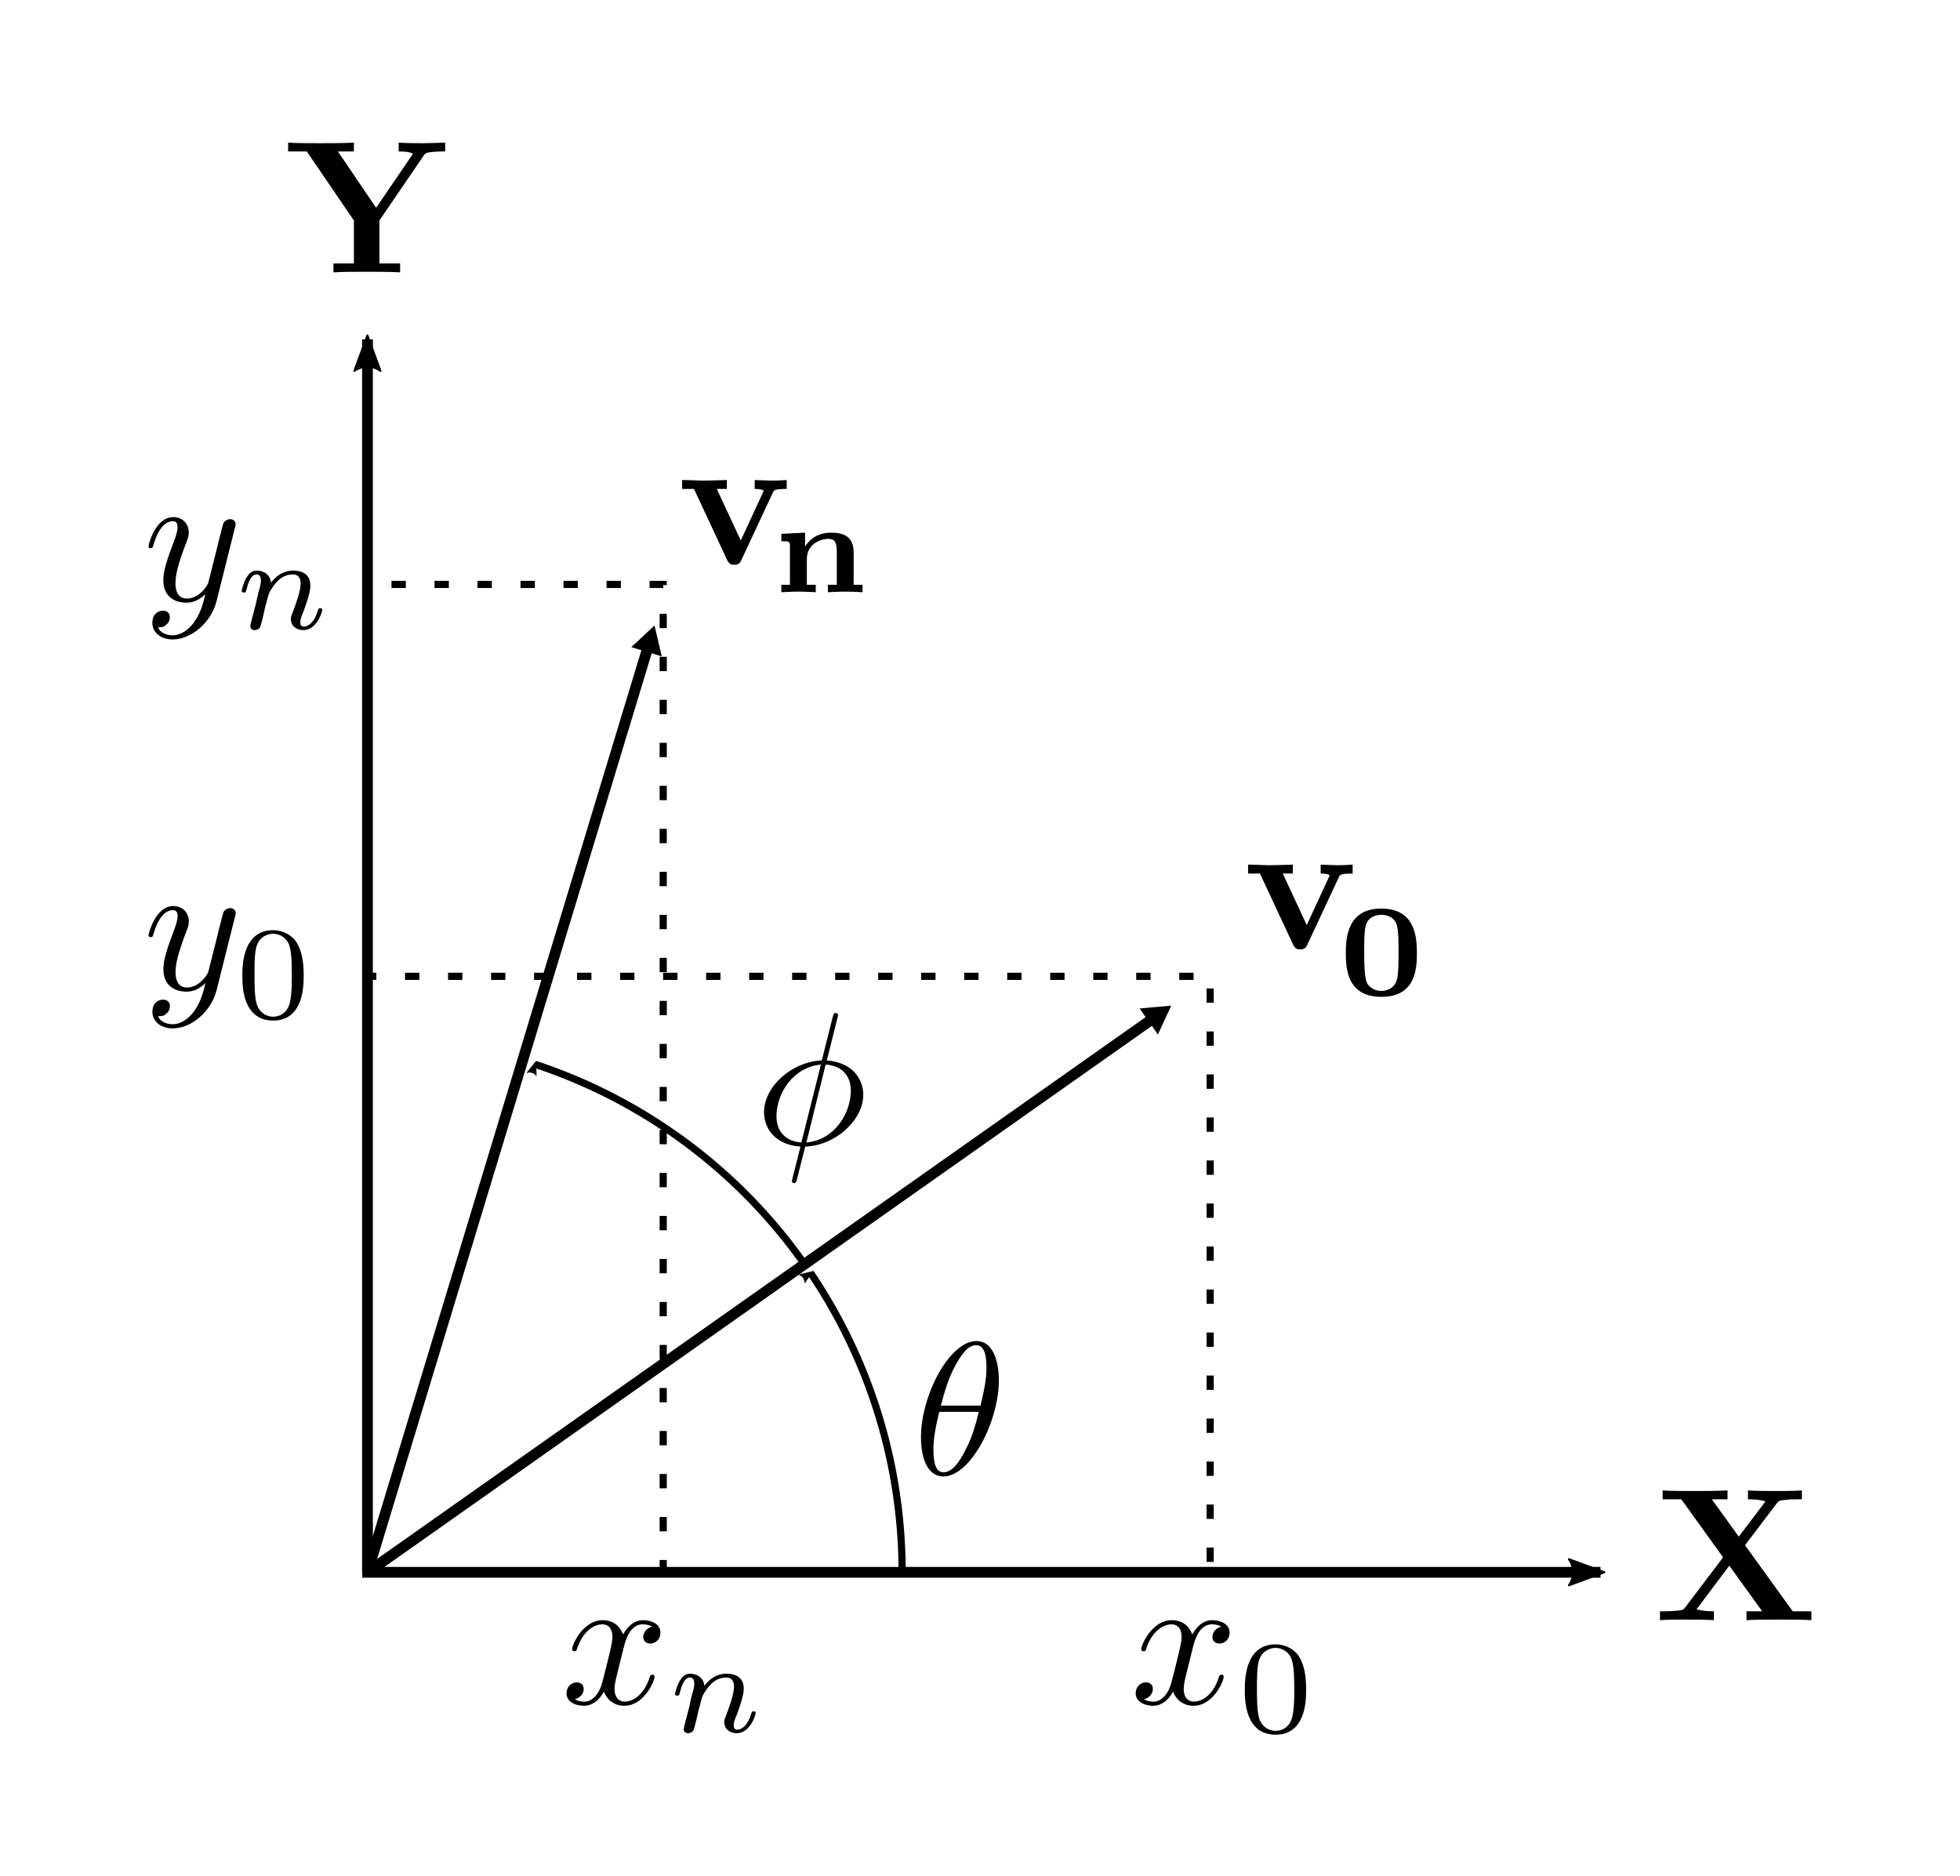 <?xml version="1.0" encoding="UTF-8" standalone="no"?>
<svg
   sodipodi:docname="vector_diagram.svg"
   inkscape:version="1.3.2 (091e20e, 2023-11-25, custom)"
   width="54.682mm"
   height="52.35mm"
   viewBox="0 0 54.682 52.35"
   version="1.1"
   id="svg8"
   xmlns:inkscape="http://www.inkscape.org/namespaces/inkscape"
   xmlns:sodipodi="http://sodipodi.sourceforge.net/DTD/sodipodi-0.dtd"
   xmlns="http://www.w3.org/2000/svg"
   xmlns:svg="http://www.w3.org/2000/svg"
   xmlns:rdf="http://www.w3.org/1999/02/22-rdf-syntax-ns#"
   xmlns:cc="http://creativecommons.org/ns#"
   xmlns:dc="http://purl.org/dc/elements/1.1/">
  <defs
     id="defs2">
    <marker
       inkscape:stockid="Arrow2Mend"
       orient="auto"
       refY="0"
       refX="0"
       id="Arrow2Mend"
       style="overflow:visible"
       inkscape:isstock="true">
      <path
         id="path862"
         style="fill:#000000;fill-opacity:1;fill-rule:evenodd;stroke:#000000;stroke-width:0.625;stroke-linejoin:round;stroke-opacity:1"
         d="M 8.719,4.034 -2.207,0.016 8.719,-4.002 c -1.745,2.372 -1.735,5.617 -6e-7,8.035 z"
         transform="scale(-0.6)" />
    </marker>
    <marker
       inkscape:isstock="true"
       style="overflow:visible"
       id="marker3795"
       refX="0"
       refY="0"
       orient="auto"
       inkscape:stockid="Arrow2Lend">
      <path
         transform="matrix(-1.1,0,0,-1.1,-1.1,0)"
         d="M 8.719,4.034 -2.207,0.016 8.719,-4.002 c -1.745,2.372 -1.735,5.617 -6e-7,8.035 z"
         style="fill:#000000;fill-opacity:1;fill-rule:evenodd;stroke:#000000;stroke-width:0.625;stroke-linejoin:round;stroke-opacity:1"
         id="path3793" />
    </marker>
    <marker
       inkscape:isstock="true"
       style="overflow:visible"
       id="marker3547"
       refX="0"
       refY="0"
       orient="auto"
       inkscape:stockid="Arrow2Mstart">
      <path
         transform="scale(0.6)"
         d="M 8.719,4.034 -2.207,0.016 8.719,-4.002 c -1.745,2.372 -1.735,5.617 -6e-7,8.035 z"
         style="fill:#000000;fill-opacity:1;fill-rule:evenodd;stroke:#000000;stroke-width:0.625;stroke-linejoin:round;stroke-opacity:1"
         id="path3545" />
    </marker>
    <marker
       inkscape:isstock="true"
       style="overflow:visible"
       id="marker3391"
       refX="0"
       refY="0"
       orient="auto"
       inkscape:stockid="Arrow2Lend">
      <path
         transform="matrix(-1.1,0,0,-1.1,-1.1,0)"
         d="M 8.719,4.034 -2.207,0.016 8.719,-4.002 c -1.745,2.372 -1.735,5.617 -6e-7,8.035 z"
         style="fill:#000000;fill-opacity:1;fill-rule:evenodd;stroke:#000000;stroke-width:0.625;stroke-linejoin:round;stroke-opacity:1"
         id="path3389" />
    </marker>
    <marker
       inkscape:isstock="true"
       style="overflow:visible"
       id="marker3275"
       refX="0"
       refY="0"
       orient="auto"
       inkscape:stockid="Arrow2Lend">
      <path
         transform="matrix(-1.1,0,0,-1.1,-1.1,0)"
         d="M 8.719,4.034 -2.207,0.016 8.719,-4.002 c -1.745,2.372 -1.735,5.617 -6e-7,8.035 z"
         style="fill:#000000;fill-opacity:1;fill-rule:evenodd;stroke:#000000;stroke-width:0.625;stroke-linejoin:round;stroke-opacity:1"
         id="path3273" />
    </marker>
    <marker
       inkscape:stockid="Arrow2Lend"
       orient="auto"
       refY="0"
       refX="0"
       id="marker3239"
       style="overflow:visible"
       inkscape:isstock="true">
      <path
         id="path3237"
         style="fill:#000000;fill-opacity:1;fill-rule:evenodd;stroke:#000000;stroke-width:0.625;stroke-linejoin:round;stroke-opacity:1"
         d="M 8.719,4.034 -2.207,0.016 8.719,-4.002 c -1.745,2.372 -1.735,5.617 -6e-7,8.035 z"
         transform="matrix(-1.1,0,0,-1.1,-1.1,0)" />
    </marker>
    <marker
       inkscape:isstock="true"
       style="overflow:visible"
       id="marker1971"
       refX="0"
       refY="0"
       orient="auto"
       inkscape:stockid="Arrow2Mstart">
      <path
         transform="scale(0.6)"
         d="M 8.719,4.034 -2.207,0.016 8.719,-4.002 c -1.745,2.372 -1.735,5.617 -6e-7,8.035 z"
         style="fill:#000000;fill-opacity:1;fill-rule:evenodd;stroke:#000000;stroke-width:0.625;stroke-linejoin:round;stroke-opacity:1"
         id="path1969" />
    </marker>
    <marker
       inkscape:stockid="Arrow2Mstart"
       orient="auto"
       refY="0"
       refX="0"
       id="Arrow2Mstart"
       style="overflow:visible"
       inkscape:isstock="true"
       inkscape:collect="always">
      <path
         id="path859"
         style="fill:#000000;fill-opacity:1;fill-rule:evenodd;stroke:#000000;stroke-width:0.625;stroke-linejoin:round;stroke-opacity:1"
         d="M 8.719,4.034 -2.207,0.016 8.719,-4.002 c -1.745,2.372 -1.735,5.617 -6e-7,8.035 z"
         transform="scale(0.6)" />
    </marker>
    <marker
       inkscape:stockid="SemiCircleOut"
       orient="auto"
       refY="0"
       refX="0"
       id="SemiCircleOut"
       style="overflow:visible"
       inkscape:isstock="true">
      <path
         id="path1016"
         d="m -2.5,-0.809 c 0,2.76 -2.24,5 -5,5 v -10 c 2.76,0 5,2.24 5,5 z"
         style="fill:#000000;fill-opacity:1;fill-rule:evenodd;stroke:#000000;stroke-width:1pt;stroke-opacity:1"
         transform="matrix(0.6,0,0,0.6,4.275,0.458)" />
    </marker>
    <marker
       inkscape:isstock="true"
       style="overflow:visible"
       id="marker1805"
       refX="0"
       refY="0"
       orient="auto"
       inkscape:stockid="TriangleOutL">
      <path
         transform="scale(0.8)"
         style="fill:#000000;fill-opacity:1;fill-rule:evenodd;stroke:#000000;stroke-width:1pt;stroke-opacity:1"
         d="M 5.77,0 -2.88,5 V -5 Z"
         id="path1803" />
    </marker>
    <marker
       inkscape:stockid="TriangleOutL"
       orient="auto"
       refY="0"
       refX="0"
       id="marker1697"
       style="overflow:visible"
       inkscape:isstock="true"
       inkscape:collect="always">
      <path
         id="path1695"
         d="M 5.77,0 -2.88,5 V -5 Z"
         style="fill:#000000;fill-opacity:1;fill-rule:evenodd;stroke:#000000;stroke-width:1pt;stroke-opacity:1"
         transform="scale(0.8)" />
    </marker>
    <marker
       inkscape:isstock="true"
       style="overflow:visible"
       id="marker1563"
       refX="0"
       refY="0"
       orient="auto"
       inkscape:stockid="Arrow2Lend"
       inkscape:collect="always">
      <path
         transform="matrix(-1.1,0,0,-1.1,-1.1,0)"
         d="M 8.719,4.034 -2.207,0.016 8.719,-4.002 c -1.745,2.372 -1.735,5.617 -6e-7,8.035 z"
         style="fill:#000000;fill-opacity:1;fill-rule:evenodd;stroke:#000000;stroke-width:0.625;stroke-linejoin:round;stroke-opacity:1"
         id="path1561" />
    </marker>
    <marker
       inkscape:stockid="Arrow2Lend"
       orient="auto"
       refY="0"
       refX="0"
       id="Arrow2Lend"
       style="overflow:visible"
       inkscape:isstock="true"
       inkscape:collect="always">
      <path
         id="path856"
         style="fill:#000000;fill-opacity:1;fill-rule:evenodd;stroke:#000000;stroke-width:0.625;stroke-linejoin:round;stroke-opacity:1"
         d="M 8.719,4.034 -2.207,0.016 8.719,-4.002 c -1.745,2.372 -1.735,5.617 -6e-7,8.035 z"
         transform="matrix(-1.1,0,0,-1.1,-1.1,0)" />
    </marker>
    <marker
       inkscape:isstock="true"
       style="overflow:visible"
       id="marker1147"
       refX="0"
       refY="0"
       orient="auto"
       inkscape:stockid="TriangleOutL"
       inkscape:collect="always">
      <path
         transform="scale(0.8)"
         style="fill:#000000;fill-opacity:1;fill-rule:evenodd;stroke:#000000;stroke-width:1pt;stroke-opacity:1"
         d="M 5.77,0 -2.88,5 V -5 Z"
         id="path1145" />
    </marker>
    <marker
       inkscape:stockid="Arrow1Lend"
       orient="auto"
       refY="0"
       refX="0"
       id="Arrow1Lend"
       style="overflow:visible"
       inkscape:isstock="true">
      <path
         id="path838"
         d="M 0,0 5,-5 -12.5,0 5,5 Z"
         style="fill:#000000;fill-opacity:1;fill-rule:evenodd;stroke:#000000;stroke-width:1pt;stroke-opacity:1"
         transform="matrix(-0.8,0,0,-0.8,-10,0)" />
    </marker>
    <defs
       id="id-ae44e132-3c35-4aa6-88f9-7040fbe96e86">
      <g
         id="id-724e0308-8a7b-4864-b420-cac82d977c21">
        <symbol
           id="id-10b93f66-c38c-44c0-a5ce-82bca1249c94"
           overflow="visible">
          <path
             id="id-0c2aa417-3398-4276-b5bd-1add475fa1e1"
             d=""
             style="stroke:none" />
        </symbol>
        <symbol
           id="id-2412faef-8046-4cc8-bc02-122262c19c1f"
           overflow="visible">
          <path
             id="id-9a99c885-3804-4626-9b16-534bb93bdcd3"
             d="M 3.328,-3.016 C 3.391,-3.266 3.625,-4.188 4.312,-4.188 c 0.047,0 0.297,0 0.5,0.125 C 4.531,-4 4.344,-3.766 4.344,-3.516 c 0,0.156 0.109,0.344 0.375,0.344 0.219,0 0.531,-0.172 0.531,-0.578 0,-0.516 -0.578,-0.656 -0.922,-0.656 -0.578,0 -0.922,0.531 -1.047,0.75 -0.25,-0.656 -0.781,-0.75 -1.078,-0.75 -1.031,0 -1.609,1.281 -1.609,1.531 0,0.109 0.109,0.109 0.125,0.109 0.078,0 0.109,-0.031 0.125,-0.109 0.344,-1.062 1,-1.312 1.344,-1.312 0.188,0 0.531,0.094 0.531,0.672 0,0.312 -0.172,0.969 -0.531,2.375 -0.156,0.609 -0.516,1.031 -0.953,1.031 -0.062,0 -0.281,0 -0.5,-0.125 0.25,-0.062 0.469,-0.266 0.469,-0.547 0,-0.266 -0.219,-0.344 -0.359,-0.344 -0.312,0 -0.547,0.25 -0.547,0.578 0,0.453 0.484,0.656 0.922,0.656 0.672,0 1.031,-0.703 1.047,-0.75 0.125,0.359 0.484,0.75 1.078,0.75 1.031,0 1.594,-1.281 1.594,-1.531 0,-0.109 -0.078,-0.109 -0.109,-0.109 -0.094,0 -0.109,0.047 -0.141,0.109 -0.328,1.078 -1,1.312 -1.312,1.312 -0.391,0 -0.547,-0.312 -0.547,-0.656 0,-0.219 0.047,-0.438 0.156,-0.875 z m 0,0"
             style="stroke:none" />
        </symbol>
        <symbol
           id="id-bd85e76c-84c6-4f77-9b39-4c88158c0832"
           overflow="visible">
          <path
             id="id-0cd3cf2e-b65b-4167-82e8-470387e5e858"
             d="m 4.844,-3.797 c 0.047,-0.141 0.047,-0.156 0.047,-0.234 0,-0.172 -0.141,-0.266 -0.297,-0.266 -0.094,0 -0.25,0.062 -0.344,0.203 -0.016,0.062 -0.109,0.359 -0.141,0.547 -0.078,0.25 -0.141,0.531 -0.203,0.797 l -0.453,1.797 c -0.031,0.141 -0.469,0.844 -1.125,0.844 -0.5,0 -0.609,-0.438 -0.609,-0.812 C 1.719,-1.375 1.891,-2 2.219,-2.875 2.375,-3.281 2.422,-3.391 2.422,-3.594 c 0,-0.438 -0.312,-0.812 -0.812,-0.812 -0.953,0 -1.312,1.453 -1.312,1.531 0,0.109 0.094,0.109 0.109,0.109 0.109,0 0.109,-0.031 0.156,-0.188 0.281,-0.938 0.672,-1.234 1.016,-1.234 0.078,0 0.25,0 0.25,0.312 0,0.25 -0.109,0.516 -0.172,0.703 -0.406,1.062 -0.578,1.625 -0.578,2.094 0,0.891 0.625,1.188 1.219,1.188 0.391,0 0.719,-0.172 1,-0.453 -0.125,0.516 -0.25,1.016 -0.641,1.547 -0.266,0.328 -0.641,0.625 -1.094,0.625 -0.141,0 -0.594,-0.031 -0.766,-0.422 0.156,0 0.297,0 0.422,-0.125 C 1.328,1.203 1.422,1.062 1.422,0.875 1.422,0.562 1.156,0.531 1.062,0.531 0.828,0.531 0.5,0.688 0.5,1.172 c 0,0.5 0.438,0.875 1.062,0.875 1.016,0 2.047,-0.906 2.328,-2.031 z m 0,0"
             style="stroke:none" />
        </symbol>
        <symbol
           id="id-bee6747d-67e0-41cd-81c5-ee4eb4ce7b9d"
           overflow="visible">
          <path
             id="id-5e465ec4-3ad0-4abc-b05b-27c74bb0ca28"
             d="m 4.359,-6.672 c 0,-0.031 0.031,-0.141 0.031,-0.141 0,-0.016 0,-0.109 -0.125,-0.109 -0.094,0 -0.109,0.031 -0.156,0.203 L 3.531,-4.422 c -1.578,0.062 -3.047,1.375 -3.047,2.734 0,0.953 0.703,1.734 1.922,1.812 C 2.328,0.422 2.25,0.75 2.172,1.062 c -0.125,0.469 -0.219,0.844 -0.219,0.875 0,0.094 0.078,0.109 0.125,0.109 C 2.125,2.047 2.141,2.031 2.172,2 2.188,1.984 2.25,1.75 2.281,1.609 L 2.656,0.125 c 1.609,-0.062 3.062,-1.406 3.062,-2.734 0,-0.797 -0.531,-1.703 -1.922,-1.812 z m -1.906,6.578 c -0.594,-0.031 -1.312,-0.391 -1.312,-1.375 0,-1.203 0.859,-2.594 2.344,-2.734 z m 1.281,-4.109 c 0.766,0.047 1.328,0.5 1.328,1.375 0,1.188 -0.859,2.609 -2.344,2.734 z m 0,0"
             style="stroke:none" />
        </symbol>
        <symbol
           id="id-b46b073a-1802-4b5e-9253-9615e693263e"
           overflow="visible">
          <path
             id="id-bc83e0e9-3d01-4b65-901d-8cbf551ec82e"
             d="m 4.531,-4.984 c 0,-0.656 -0.172,-2.047 -1.188,-2.047 -1.391,0 -2.922,2.812 -2.922,5.094 0,0.938 0.281,2.047 1.188,2.047 1.406,0 2.922,-2.859 2.922,-5.094 z M 1.469,-3.625 C 1.641,-4.25 1.844,-5.047 2.25,-5.766 2.516,-6.25 2.875,-6.812 3.328,-6.812 c 0.484,0 0.547,0.641 0.547,1.203 0,0.5 -0.078,1 -0.312,1.984 z m 2,0.328 C 3.359,-2.844 3.156,-2 2.766,-1.281 c -0.344,0.688 -0.719,1.172 -1.156,1.172 -0.328,0 -0.531,-0.297 -0.531,-1.219 0,-0.422 0.062,-1 0.312,-1.969 z m 0,0"
             style="stroke:none" />
        </symbol>
        <symbol
           id="id-88d633d5-7a57-4bba-bc3c-dc42d569fc3b"
           overflow="visible">
          <path
             id="id-0ce8fa53-257c-4af6-9fe6-24b77d33d4a3"
             d="m 4.672,-3.703 c 0,-0.547 -0.266,-0.703 -0.438,-0.703 -0.25,0 -0.5,0.266 -0.5,0.484 0,0.125 0.047,0.188 0.156,0.297 0.219,0.203 0.344,0.453 0.344,0.812 0,0.422 -0.609,2.703 -1.766,2.703 -0.516,0 -0.75,-0.344 -0.75,-0.875 0,-0.547 0.281,-1.281 0.578,-2.109 0.078,-0.172 0.125,-0.312 0.125,-0.5 0,-0.438 -0.312,-0.812 -0.812,-0.812 -0.938,0 -1.312,1.453 -1.312,1.531 0,0.109 0.094,0.109 0.109,0.109 0.109,0 0.109,-0.031 0.156,-0.188 0.297,-1 0.719,-1.234 1.016,-1.234 0.078,0 0.25,0 0.25,0.312 0,0.25 -0.109,0.531 -0.172,0.703 -0.438,1.156 -0.562,1.609 -0.562,2.047 0,1.078 0.875,1.234 1.328,1.234 1.672,0 2.25,-3.297 2.25,-3.812 z m 0,0"
             style="stroke:none" />
        </symbol>
        <symbol
           id="id-3b91f9e9-e479-4e28-9247-19873896e8f0"
           overflow="visible">
          <path
             id="id-55989ec0-e935-49ad-a7a4-5d3217581ca5"
             d=""
             style="stroke:none" />
        </symbol>
        <symbol
           id="id-cbf13aee-e545-4392-8157-45a3a613b8e5"
           overflow="visible">
          <path
             id="id-9498bd46-742f-4aed-a023-31745d4ef400"
             d="m 2.016,-3.297 c 0.062,-0.109 0.062,-0.172 0.062,-0.219 0,-0.219 -0.188,-0.375 -0.406,-0.375 -0.266,0 -0.344,0.219 -0.375,0.328 L 0.375,-0.547 c -0.016,0.016 -0.047,0.094 -0.047,0.109 0,0.078 0.219,0.156 0.281,0.156 0.047,0 0.047,-0.016 0.094,-0.125 z m 0,0"
             style="stroke:none" />
        </symbol>
        <symbol
           id="id-c46fb28a-73be-4a29-bc4e-04c5eec7c8ff"
           overflow="visible">
          <path
             id="id-df14faed-66ce-432e-82d7-8b4df5ff5247"
             d=""
             style="stroke:none" />
        </symbol>
        <symbol
           id="id-cbf636b7-85e5-4f0e-ace9-af7e6fd87484"
           overflow="visible">
          <path
             id="id-18f7a1aa-f9bc-43a2-aba2-4229aed115a6"
             d="m 5.047,-3.75 c 0.062,-0.141 0.094,-0.203 0.734,-0.203 v -0.469 C 5.531,-4.406 5.25,-4.391 5,-4.391 c -0.25,0 -0.703,-0.031 -0.906,-0.031 v 0.469 c 0.188,0 0.469,0.031 0.469,0.109 0,0 0,0.031 -0.047,0.109 l -1.156,2.5 -1.266,-2.719 H 2.625 v -0.469 c -0.328,0.016 -1.219,0.031 -1.234,0.031 -0.281,0 -0.719,-0.031 -1.125,-0.031 v 0.469 h 0.625 l 1.75,3.75 c 0.125,0.25 0.25,0.25 0.375,0.25 0.172,0 0.281,-0.031 0.375,-0.25 z m 0,0"
             style="stroke:none" />
        </symbol>
        <symbol
           id="id-0d11e564-b29a-4597-873f-083dc1e2d2e6"
           overflow="visible">
          <path
             id="id-ac85cfdf-40d1-4e39-b5f7-6180004d4e15"
             d="M 4.828,-3.953 6.5,-6.156 C 6.609,-6.297 6.625,-6.312 6.969,-6.344 7.203,-6.375 7.266,-6.375 7.547,-6.375 h 0.281 V -6.844 C 7.422,-6.812 6.922,-6.812 6.5,-6.812 c -0.391,0 -1.156,0 -1.516,-0.031 V -6.375 c 0.172,0 0.562,0 0.922,0.109 -0.016,0.031 -0.062,0.078 -0.078,0.109 L 4.5,-4.406 3.078,-6.375 H 3.906 V -6.844 C 3.5,-6.812 2.547,-6.812 2.109,-6.812 c -0.406,0 -1.266,0 -1.625,-0.031 V -6.375 H 1.469 l 2.203,3.062 -2,2.641 C 1.578,-0.547 1.562,-0.531 1.234,-0.5 1.031,-0.484 0.828,-0.469 0.625,-0.469 H 0.344 V 0 C 0.75,-0.031 1.25,-0.031 1.672,-0.031 c 0.391,0 1.156,0 1.516,0.031 v -0.469 c -0.172,0 -0.562,0 -0.922,-0.109 C 2.281,-0.594 2.328,-0.656 2.359,-0.688 L 4,-2.875 5.734,-0.469 H 4.906 V 0 c 0.406,-0.031 1.359,-0.031 1.797,-0.031 0.406,0 1.266,0 1.625,0.031 V -0.469 H 7.344 Z m 0,0"
             style="stroke:none" />
        </symbol>
        <symbol
           id="id-f1d9059f-ca5b-4ea6-9c7e-f00a148c3114"
           overflow="visible">
          <path
             id="id-2e35a309-20ef-44f8-86c6-b5f5213ececc"
             d="M 7.344,-6.172 C 7.438,-6.312 7.516,-6.312 7.734,-6.344 7.906,-6.359 8.078,-6.375 8.25,-6.375 H 8.469 V -6.844 C 8.062,-6.828 7.609,-6.812 7.328,-6.812 c -0.391,0 -0.953,0 -1.312,-0.031 V -6.375 c 0.219,0 0.5,0 0.75,0.109 C 6.75,-6.234 6.75,-6.203 6.703,-6.156 l -1.875,2.75 L 2.812,-6.375 H 3.656 V -6.844 C 3.25,-6.812 2.281,-6.812 1.828,-6.812 c -0.391,0 -1.297,0 -1.641,-0.031 V -6.375 H 1.172 L 3.656,-2.734 V -0.469 H 2.578 V 0 c 0.359,-0.031 1.328,-0.031 1.75,-0.031 0.422,0 1.391,0 1.766,0.031 V -0.469 H 5 v -2.266 z m 0,0"
             style="stroke:none" />
        </symbol>
        <symbol
           id="id-cd235ff5-b2a2-42bf-bc44-df92e78740fe"
           overflow="visible">
          <path
             id="id-8b2847a4-4f44-4209-8c5f-a79f072668a4"
             d=""
             style="stroke:none" />
        </symbol>
        <symbol
           id="id-b239fa6c-49a6-4c4b-b50c-ca7a8b84f8aa"
           overflow="visible">
          <path
             id="id-05f33343-04b5-461c-a1cd-f3f3541dda8c"
             d="M 2.234,-3.516 V -6.094 c 0,-0.234 0,-0.359 0.219,-0.391 C 2.547,-6.5 2.844,-6.5 3.047,-6.5 c 0.891,0 2,0.047 2,1.484 0,0.688 -0.234,1.5 -1.703,1.5 z m 2.109,0.125 C 5.297,-3.625 6.078,-4.234 6.078,-5.016 6.078,-5.969 4.938,-6.812 3.484,-6.812 H 0.344 V -6.5 h 0.25 c 0.766,0 0.781,0.109 0.781,0.469 v 5.25 c 0,0.359 -0.016,0.469 -0.781,0.469 h -0.25 V 0 c 0.359,-0.031 1.078,-0.031 1.453,-0.031 0.391,0 1.109,0 1.469,0.031 v -0.312 h -0.25 c -0.766,0 -0.781,-0.109 -0.781,-0.469 V -3.297 H 3.375 c 0.156,0 0.578,0 0.938,0.344 0.375,0.344 0.375,0.656 0.375,1.328 0,0.641 0,1.047 0.406,1.422 0.406,0.359 0.953,0.422 1.25,0.422 0.781,0 0.953,-0.812 0.953,-1.094 0,-0.062 0,-0.172 -0.125,-0.172 -0.109,0 -0.109,0.094 -0.125,0.156 C 6.984,-0.172 6.641,0 6.391,0 5.906,0 5.828,-0.516 5.688,-1.438 L 5.547,-2.234 C 5.375,-2.875 4.891,-3.203 4.344,-3.391 Z m 0,0"
             style="stroke:none" />
        </symbol>
        <symbol
           id="id-45559678-1016-4bad-9cc9-0a6333bda548"
           overflow="visible">
          <path
             id="id-96e7a85a-cc2e-411a-9712-fe3617bb1451"
             d="M 1.109,-2.516 C 1.172,-4 2.016,-4.25 2.359,-4.25 c 1.016,0 1.125,1.344 1.125,1.734 z m 0,0.219 h 2.781 c 0.219,0 0.25,0 0.25,-0.219 0,-0.984 -0.547,-1.953 -1.781,-1.953 -1.156,0 -2.078,1.031 -2.078,2.281 0,1.328 1.047,2.297 2.188,2.297 C 3.688,0.109 4.141,-1 4.141,-1.188 4.141,-1.281 4.062,-1.312 4,-1.312 c -0.078,0 -0.109,0.062 -0.125,0.141 -0.344,1.031 -1.25,1.031 -1.344,1.031 -0.5,0 -0.891,-0.297 -1.125,-0.672 -0.297,-0.469 -0.297,-1.125 -0.297,-1.484 z m 0,0"
             style="stroke:none" />
        </symbol>
        <symbol
           id="id-e1135620-5374-4a58-9ae1-130f4919cabc"
           overflow="visible">
          <path
             id="id-ef92357e-c2c4-4079-ad8d-8c0e20ba0e74"
             d="M 2.25,-6.031 C 2.25,-6.391 2.266,-6.5 3.062,-6.5 h 0.25 v -0.312 c -0.344,0.031 -1.125,0.031 -1.516,0.031 -0.375,0 -1.172,0 -1.516,-0.031 V -6.5 h 0.25 c 0.797,0 0.828,0.109 0.828,0.469 v 5.25 c 0,0.359 -0.031,0.469 -0.828,0.469 h -0.25 V 0 c 0.344,-0.031 1.141,-0.031 1.516,-0.031 0.391,0 1.172,0 1.516,0.031 v -0.312 h -0.25 C 2.266,-0.312 2.25,-0.422 2.25,-0.781 Z m 0,0"
             style="stroke:none" />
        </symbol>
        <symbol
           id="id-1c495550-2bd0-4444-8476-cccfdf9d97c7"
           overflow="visible">
          <path
             id="id-b832e705-1d4e-4c0f-a83d-5167f722e6a8"
             d="M 1.094,-3.422 V -0.75 c 0,0.438 -0.109,0.438 -0.781,0.438 V 0 c 0.359,-0.016 0.859,-0.031 1.141,-0.031 0.25,0 0.766,0.016 1.109,0.031 v -0.312 c -0.672,0 -0.781,0 -0.781,-0.438 V -2.594 C 1.781,-3.625 2.5,-4.188 3.125,-4.188 c 0.641,0 0.75,0.531 0.75,1.109 V -0.75 c 0,0.438 -0.109,0.438 -0.781,0.438 V 0 c 0.344,-0.016 0.859,-0.031 1.125,-0.031 0.25,0 0.781,0.016 1.109,0.031 v -0.312 c -0.656,0 -0.766,0 -0.766,-0.438 v -1.844 c 0,-1.031 0.703,-1.594 1.344,-1.594 0.625,0 0.734,0.531 0.734,1.109 V -0.75 c 0,0.438 -0.109,0.438 -0.781,0.438 V 0 c 0.344,-0.016 0.859,-0.031 1.125,-0.031 0.266,0 0.781,0.016 1.125,0.031 v -0.312 c -0.516,0 -0.766,0 -0.781,-0.297 v -1.906 c 0,-0.859 0,-1.156 -0.312,-1.516 -0.141,-0.172 -0.469,-0.375 -1.047,-0.375 -0.828,0 -1.281,0.594 -1.438,0.984 C 4.391,-4.297 3.656,-4.406 3.203,-4.406 2.469,-4.406 2,-3.984 1.719,-3.359 V -4.406 L 0.312,-4.297 v 0.312 c 0.703,0 0.781,0.062 0.781,0.562 z m 0,0"
             style="stroke:none" />
        </symbol>
      </g>
    </defs>
    <defs
       id="id-a4694b3d-b9cb-40b8-9fda-57a29527db27">
      <g
         id="id-4606f9ba-d6d5-483b-95dd-27fe58ff0e37">
        <symbol
           id="id-e01456a5-c171-4c52-a6cf-7634d6d2077c"
           overflow="visible">
          <path
             id="id-c582c994-ee36-4b8a-ad77-64372da9f05b"
             d=""
             style="stroke:none" />
        </symbol>
        <symbol
           id="id-3226c6ff-154d-4c25-b0a7-605971b3e959"
           overflow="visible">
          <path
             id="id-e59d35e7-25a0-4f7e-810f-4287987186b3"
             d="m 3.656,-3.172 v 0.328 c 0,2.328 -1.031,2.781 -1.609,2.781 -0.172,0 -0.719,-0.016 -0.984,-0.359 0.438,0 0.516,-0.281 0.516,-0.453 0,-0.312 -0.234,-0.453 -0.453,-0.453 -0.156,0 -0.453,0.078 -0.453,0.469 0,0.672 0.531,1.078 1.375,1.078 1.297,0 2.516,-1.359 2.516,-3.5 0,-2.688 -1.156,-3.359 -2.047,-3.359 -0.547,0 -1.031,0.188 -1.453,0.625 -0.422,0.453 -0.641,0.875 -0.641,1.625 0,1.234 0.875,2.219 1.984,2.219 0.609,0 1.016,-0.422 1.25,-1 z M 2.422,-2.406 c -0.156,0 -0.625,0 -0.922,-0.625 -0.188,-0.375 -0.188,-0.859 -0.188,-1.359 0,-0.531 0,-1 0.219,-1.375 0.266,-0.5 0.641,-0.625 0.984,-0.625 0.469,0 0.797,0.344 0.969,0.781 0.109,0.328 0.156,0.953 0.156,1.406 0,0.828 -0.344,1.797 -1.219,1.797 z m 0,0"
             style="stroke:none" />
        </symbol>
        <symbol
           id="id-8c924cfb-96d6-4dc0-865e-02f3a4306de1"
           overflow="visible">
          <path
             id="id-30811e8b-bd07-4d4c-a977-4ff059933d08"
             d="m 4.578,-3.188 c 0,-0.797 -0.047,-1.594 -0.391,-2.328 -0.453,-0.969 -1.281,-1.125 -1.688,-1.125 -0.609,0 -1.328,0.266 -1.75,1.188 -0.312,0.688 -0.359,1.469 -0.359,2.266 0,0.75 0.031,1.641 0.453,2.406 0.422,0.797 1.156,1 1.641,1 0.531,0 1.297,-0.203 1.734,-1.156 0.312,-0.688 0.359,-1.469 0.359,-2.25 z M 2.484,0 C 2.094,0 1.5,-0.25 1.328,-1.203 1.219,-1.797 1.219,-2.719 1.219,-3.312 c 0,-0.641 0,-1.297 0.078,-1.828 0.188,-1.188 0.938,-1.281 1.188,-1.281 0.328,0 0.984,0.188 1.172,1.172 0.109,0.562 0.109,1.312 0.109,1.938 0,0.75 0,1.422 -0.109,2.062 C 3.5,-0.297 2.938,0 2.484,0 Z m 0,0"
             style="stroke:none" />
        </symbol>
        <symbol
           id="id-5d0ddf4e-9906-4095-88ee-f20dee2dddc4"
           overflow="visible">
          <path
             id="id-ec9e32e5-81ef-4ada-ad8a-4ae8d4e258c7"
             d="m 4.078,-2.297 h 2.781 C 7,-2.297 7.188,-2.297 7.188,-2.5 7.188,-2.688 7,-2.688 6.859,-2.688 h -2.781 v -2.797 c 0,-0.141 0,-0.328 -0.203,-0.328 -0.203,0 -0.203,0.188 -0.203,0.328 V -2.688 h -2.781 c -0.141,0 -0.328,0 -0.328,0.188 0,0.203 0.188,0.203 0.328,0.203 h 2.781 V 0.5 c 0,0.141 0,0.328 0.203,0.328 0.203,0 0.203,-0.188 0.203,-0.328 z m 0,0"
             style="stroke:none" />
        </symbol>
        <symbol
           id="id-f4b5c743-a652-49ee-b315-bfbbd907625a"
           overflow="visible">
          <path
             id="id-d95fa11d-ffcd-4737-870e-7720db018465"
             d="m 1.172,-2.172 c 0,-1.625 0.812,-2.047 1.344,-2.047 0.094,0 0.719,0.016 1.062,0.375 -0.406,0.031 -0.469,0.328 -0.469,0.453 0,0.266 0.188,0.453 0.453,0.453 0.266,0 0.469,-0.156 0.469,-0.469 0,-0.672 -0.766,-1.062 -1.531,-1.062 -1.25,0 -2.156,1.078 -2.156,2.312 0,1.281 0.984,2.266 2.141,2.266 1.328,0 1.656,-1.203 1.656,-1.297 0,-0.094 -0.109,-0.094 -0.141,-0.094 -0.078,0 -0.109,0.031 -0.125,0.094 -0.281,0.922 -0.938,1.047 -1.297,1.047 -0.531,0 -1.406,-0.422 -1.406,-2.031 z m 0,0"
             style="stroke:none" />
        </symbol>
        <symbol
           id="id-4de831f8-7cd3-40b1-b3b9-081b13760f9f"
           overflow="visible">
          <path
             id="id-bbdbef07-7a33-45e6-9ec7-9fa5598b9827"
             d="M 4.688,-2.141 C 4.688,-3.406 3.703,-4.469 2.5,-4.469 c -1.25,0 -2.219,1.094 -2.219,2.328 0,1.297 1.031,2.25 2.203,2.25 1.203,0 2.203,-0.984 2.203,-2.25 z m -2.188,2 c -0.438,0 -0.875,-0.203 -1.141,-0.672 -0.25,-0.438 -0.25,-1.047 -0.25,-1.406 0,-0.391 0,-0.922 0.234,-1.359 C 1.609,-4.031 2.078,-4.25 2.484,-4.25 c 0.438,0 0.859,0.219 1.125,0.656 0.266,0.422 0.266,1 0.266,1.375 0,0.359 0,0.906 -0.219,1.344 C 3.422,-0.422 2.984,-0.141 2.5,-0.141 Z m 0,0"
             style="stroke:none" />
        </symbol>
        <symbol
           id="id-c30380ce-6859-4df2-925e-4d035cd86ff1"
           overflow="visible">
          <path
             id="id-c8937ba4-067f-4ce6-9724-55d51bb74936"
             d="m 2.078,-1.938 c 0.219,0.047 1.031,0.203 1.031,0.922 0,0.5 -0.344,0.906 -1.125,0.906 -0.844,0 -1.203,-0.562 -1.391,-1.422 C 0.562,-1.656 0.562,-1.688 0.453,-1.688 c -0.125,0 -0.125,0.062 -0.125,0.234 V -0.125 c 0,0.172 0,0.234 0.109,0.234 0.047,0 0.062,-0.016 0.25,-0.203 0.016,-0.016 0.016,-0.031 0.203,-0.219 0.438,0.406 0.891,0.422 1.094,0.422 1.141,0 1.609,-0.672 1.609,-1.391 0,-0.516 -0.297,-0.828 -0.422,-0.938 C 2.844,-2.547 2.453,-2.625 2.031,-2.703 1.469,-2.812 0.812,-2.938 0.812,-3.516 c 0,-0.359 0.25,-0.766 1.109,-0.766 1.094,0 1.156,0.906 1.172,1.203 0,0.094 0.094,0.094 0.109,0.094 0.141,0 0.141,-0.047 0.141,-0.234 v -1.016 c 0,-0.156 0,-0.234 -0.109,-0.234 -0.047,0 -0.078,0 -0.203,0.125 -0.031,0.031 -0.125,0.125 -0.172,0.156 -0.375,-0.281 -0.781,-0.281 -0.938,-0.281 -1.219,0 -1.594,0.672 -1.594,1.234 0,0.344 0.156,0.625 0.422,0.844 0.328,0.25 0.609,0.312 1.328,0.453 z m 0,0"
             style="stroke:none" />
        </symbol>
        <symbol
           id="id-21b3c986-e1ae-42b7-9add-35b197fc83e1"
           overflow="visible">
          <path
             id="id-aa006eea-64cc-4566-929c-0c7274912962"
             d="M 1.766,-4.406 0.375,-4.297 v 0.312 c 0.641,0 0.734,0.062 0.734,0.547 V -0.75 c 0,0.438 -0.109,0.438 -0.781,0.438 V 0 C 0.641,-0.016 1.188,-0.031 1.422,-0.031 1.781,-0.031 2.125,-0.016 2.469,0 v -0.312 c -0.672,0 -0.703,-0.047 -0.703,-0.438 z m 0.031,-1.734 c 0,-0.312 -0.234,-0.531 -0.516,-0.531 -0.312,0 -0.531,0.266 -0.531,0.531 0,0.266 0.219,0.531 0.531,0.531 0.281,0 0.516,-0.219 0.516,-0.531 z m 0,0"
             style="stroke:none" />
        </symbol>
        <symbol
           id="id-ec2d70a4-2cad-4b7b-b9ab-d562eb0e14f4"
           overflow="visible">
          <path
             id="id-16d6ed69-b6b4-4d02-993d-8ab918cac430"
             d="M 1.094,-3.422 V -0.75 c 0,0.438 -0.109,0.438 -0.781,0.438 V 0 c 0.359,-0.016 0.859,-0.031 1.141,-0.031 0.25,0 0.766,0.016 1.109,0.031 v -0.312 c -0.672,0 -0.781,0 -0.781,-0.438 V -2.594 C 1.781,-3.625 2.5,-4.188 3.125,-4.188 c 0.641,0 0.75,0.531 0.75,1.109 V -0.75 c 0,0.438 -0.109,0.438 -0.781,0.438 V 0 c 0.344,-0.016 0.859,-0.031 1.125,-0.031 0.25,0 0.781,0.016 1.109,0.031 v -0.312 c -0.516,0 -0.766,0 -0.766,-0.297 v -1.906 c 0,-0.859 0,-1.156 -0.312,-1.516 -0.141,-0.172 -0.469,-0.375 -1.047,-0.375 C 2.469,-4.406 2,-3.984 1.719,-3.359 V -4.406 L 0.312,-4.297 v 0.312 c 0.703,0 0.781,0.062 0.781,0.562 z m 0,0"
             style="stroke:none" />
        </symbol>
        <symbol
           id="id-5f01183e-29e1-4a88-84be-ef7acab19882"
           overflow="visible">
          <path
             id="id-0aa0bdd9-9c71-4bd5-90d5-50d90b73bf37"
             d=""
             style="stroke:none" />
        </symbol>
        <symbol
           id="id-b0829db8-9c71-46c7-92b5-89de259a6d3a"
           overflow="visible">
          <path
             id="id-8cc1a3b5-09d8-4763-9d03-80c91101a57a"
             d="m 3.703,-1.859 c 0,-0.766 -0.578,-1.219 -1.266,-1.219 -1.031,0 -2,0.969 -2,1.922 0,0.703 0.5,1.219 1.266,1.219 1,0 2,-0.906 2,-1.922 z m -2,1.734 c -0.344,0 -0.688,-0.219 -0.688,-0.781 0,-0.281 0.125,-0.969 0.406,-1.359 C 1.719,-2.703 2.125,-2.875 2.438,-2.875 c 0.375,0 0.688,0.25 0.688,0.766 C 3.125,-1.938 3.047,-1.25 2.734,-0.766 2.469,-0.344 2.062,-0.125 1.703,-0.125 Z m 0,0"
             style="stroke:none" />
        </symbol>
        <symbol
           id="id-28445136-5a7b-4e8d-9a19-83c0546036a7"
           overflow="visible">
          <path
             id="id-b1e9a016-57e0-4a99-abbf-3d3aefefe5db"
             d=""
             style="stroke:none" />
        </symbol>
        <symbol
           id="id-5126fd98-7d97-43dc-9971-c38b46df3b0d"
           overflow="visible">
          <path
             id="id-e93853dc-4a27-4cfa-a3f7-fe0da33eb59c"
             d="m 4.359,-6.672 c 0,-0.031 0.031,-0.141 0.031,-0.141 0,-0.016 0,-0.109 -0.125,-0.109 -0.094,0 -0.109,0.031 -0.156,0.203 L 3.531,-4.422 c -1.578,0.062 -3.047,1.375 -3.047,2.734 0,0.953 0.703,1.734 1.922,1.812 C 2.328,0.422 2.25,0.75 2.172,1.062 c -0.125,0.469 -0.219,0.844 -0.219,0.875 0,0.094 0.078,0.109 0.125,0.109 C 2.125,2.047 2.141,2.031 2.172,2 2.188,1.984 2.25,1.75 2.281,1.609 L 2.656,0.125 c 1.609,-0.062 3.062,-1.406 3.062,-2.734 0,-0.797 -0.531,-1.703 -1.922,-1.812 z m -1.906,6.578 c -0.594,-0.031 -1.312,-0.391 -1.312,-1.375 0,-1.203 0.859,-2.594 2.344,-2.734 z m 1.281,-4.109 c 0.766,0.047 1.328,0.5 1.328,1.375 0,1.188 -0.859,2.609 -2.344,2.734 z m 0,0"
             style="stroke:none" />
        </symbol>
      </g>
    </defs>
    <defs
       id="id-addd2379-1383-4884-9b9d-e75c037badbe">
      <g
         id="id-df90bf7b-925c-40e4-978c-63441801dce6">
        <symbol
           overflow="visible"
           id="id-55fbdd72-6da6-4fa9-9f7d-3336cd7c51ce">
          <path
             style="stroke:none"
             d=""
             id="id-dd67b3e0-f10a-49ad-bf33-cd01be9d41b2" />
        </symbol>
        <symbol
           overflow="visible"
           id="id-6abdbfeb-969a-402c-a8f1-61efc84a11d9">
          <path
             style="stroke:none"
             d="m 5.047,-3.75 c 0.062,-0.141 0.094,-0.203 0.734,-0.203 v -0.469 C 5.531,-4.406 5.25,-4.391 5,-4.391 c -0.25,0 -0.703,-0.031 -0.906,-0.031 v 0.469 c 0.188,0 0.469,0.031 0.469,0.109 0,0 0,0.031 -0.047,0.109 l -1.156,2.5 -1.266,-2.719 H 2.625 v -0.469 c -0.328,0.016 -1.219,0.031 -1.234,0.031 -0.281,0 -0.719,-0.031 -1.125,-0.031 v 0.469 h 0.625 l 1.75,3.75 c 0.125,0.25 0.25,0.25 0.375,0.25 0.172,0 0.281,-0.031 0.375,-0.25 z m 0,0"
             id="id-d8cb96f6-32cd-4249-bb09-c2522aea0a1c" />
        </symbol>
        <symbol
           overflow="visible"
           id="id-aa644591-4e90-4a98-9835-49b1c9307ee0">
          <path
             style="stroke:none"
             d=""
             id="id-922980ef-90a6-421d-a022-062d4e8bc43b" />
        </symbol>
        <symbol
           overflow="visible"
           id="id-e4444d65-1d95-442f-b7fd-1792b9dbce4a">
          <path
             style="stroke:none"
             d="m 2.016,-3.297 c 0.062,-0.109 0.062,-0.172 0.062,-0.219 0,-0.219 -0.188,-0.375 -0.406,-0.375 -0.266,0 -0.344,0.219 -0.375,0.328 L 0.375,-0.547 c -0.016,0.016 -0.047,0.094 -0.047,0.109 0,0.078 0.219,0.156 0.281,0.156 0.047,0 0.047,-0.016 0.094,-0.125 z m 0,0"
             id="id-487d5057-71f9-49e8-b268-647f11138f91" />
        </symbol>
        <symbol
           overflow="visible"
           id="id-925b3541-0de0-4c84-a0c0-0d2ce8c3be62">
          <path
             style="stroke:none"
             d=""
             id="id-05f8bdef-0837-4088-ab31-600d6b0df7fc" />
        </symbol>
        <symbol
           overflow="visible"
           id="id-09aad86a-5f3e-4bc6-91ab-0c83c171e5b2">
          <path
             style="stroke:none"
             d="m 4.266,-2.094 c 0,-0.859 -0.547,-1.047 -1.188,-1.047 -0.844,0 -1.234,0.5 -1.375,0.734 v -0.734 l -1.25,0.062 V -2.688 c 0.406,0 0.453,0 0.453,0.266 v 2.031 H 0.453 V 0 c 0,0 0.562,-0.031 0.906,-0.031 C 1.688,-0.031 2.266,0 2.266,0 v -0.391 h -0.469 v -1.344 c 0,-0.812 0.719,-1.078 1.141,-1.078 0.312,0 0.438,0.156 0.438,0.656 v 1.766 H 2.906 V 0 C 2.922,0 3.484,-0.031 3.812,-0.031 4.156,-0.031 4.719,0 4.734,0 v -0.391 h -0.469 z m 0,0"
             id="id-41c51099-a542-4597-9941-c12a8ed3f438" />
        </symbol>
        <symbol
           overflow="visible"
           id="id-8955bace-fbef-4d5f-9a55-4316fad8f556">
          <path
             style="stroke:none"
             d="m 4.125,-2.219 c 0,-0.859 -0.094,-2.359 -1.875,-2.359 -1.781,0 -1.875,1.516 -1.875,2.359 0,0.875 0.109,2.297 1.875,2.297 1.766,0 1.875,-1.406 1.875,-2.297 z M 2.25,-0.234 c -0.219,0 -0.438,-0.078 -0.594,-0.219 C 1.469,-0.625 1.344,-0.719 1.344,-2.312 c 0,-0.469 0,-1.031 0.078,-1.359 C 1.531,-4.125 1.969,-4.25 2.25,-4.25 c 0.266,0 0.719,0.109 0.828,0.594 0.078,0.328 0.078,0.906 0.078,1.344 0,0.5 0,1 -0.062,1.391 -0.109,0.562 -0.578,0.688 -0.844,0.688 z m 0,0"
             id="id-1f4abae8-42ac-4102-bd62-e5a9f37c4928" />
        </symbol>
      </g>
    </defs>
    <defs
       id="id-45db5e80-c15f-4d19-8586-9aeb84c0e1db">
      <g
         id="id-39518d57-da26-45c7-95fc-4c4e342a7317">
        <symbol
           overflow="visible"
           id="id-9959e7d7-ccf1-4b46-9240-9e1ef7399619">
          <path
             style="stroke:none"
             d=""
             id="id-b4a1d86c-ea4a-4a04-b254-8806e231bea9" />
        </symbol>
        <symbol
           overflow="visible"
           id="id-f4a9f970-e1c3-4eba-ac5a-a9062afe2905">
          <path
             style="stroke:none"
             d="m 5.047,-3.75 c 0.062,-0.141 0.094,-0.203 0.734,-0.203 v -0.469 C 5.531,-4.406 5.25,-4.391 5,-4.391 c -0.25,0 -0.703,-0.031 -0.906,-0.031 v 0.469 c 0.188,0 0.469,0.031 0.469,0.109 0,0 0,0.031 -0.047,0.109 l -1.156,2.5 -1.266,-2.719 H 2.625 v -0.469 c -0.328,0.016 -1.219,0.031 -1.234,0.031 -0.281,0 -0.719,-0.031 -1.125,-0.031 v 0.469 h 0.625 l 1.75,3.75 c 0.125,0.25 0.25,0.25 0.375,0.25 0.172,0 0.281,-0.031 0.375,-0.25 z m 0,0"
             id="id-089ab69f-ac72-4008-a3b3-bec8bd173fbc" />
        </symbol>
        <symbol
           overflow="visible"
           id="id-a06eba51-69ee-4a9e-b13a-bdcf7fdcc271">
          <path
             style="stroke:none"
             d=""
             id="id-c274aedc-9b0f-4a05-9296-feac7a352f41" />
        </symbol>
        <symbol
           overflow="visible"
           id="id-d00aa116-71dc-44c5-9536-f75b50b80616">
          <path
             style="stroke:none"
             d="m 4.266,-2.094 c 0,-0.859 -0.547,-1.047 -1.188,-1.047 -0.844,0 -1.234,0.5 -1.375,0.734 v -0.734 l -1.25,0.062 V -2.688 c 0.406,0 0.453,0 0.453,0.266 v 2.031 H 0.453 V 0 c 0,0 0.562,-0.031 0.906,-0.031 C 1.688,-0.031 2.266,0 2.266,0 v -0.391 h -0.469 v -1.344 c 0,-0.812 0.719,-1.078 1.141,-1.078 0.312,0 0.438,0.156 0.438,0.656 v 1.766 H 2.906 V 0 C 2.922,0 3.484,-0.031 3.812,-0.031 4.156,-0.031 4.719,0 4.734,0 v -0.391 h -0.469 z m 0,0"
             id="id-d856c20b-8a66-4a32-aee5-fc2c01f64d0b" />
        </symbol>
      </g>
    </defs>
    <defs
       id="id-bfd69981-0249-44eb-ba19-3121a8b140d0">
      <g
         id="id-bf97894f-8aa4-4dc8-8ed2-7d971f8c2862">
        <symbol
           overflow="visible"
           id="id-d05802ec-3f77-4eb0-b650-8fe3c22b81c2">
          <path
             style="stroke:none"
             d=""
             id="id-9fbc2788-ebd5-4fcc-9624-04f797a88c7a" />
        </symbol>
        <symbol
           overflow="visible"
           id="id-85b0dea0-7bd3-477e-b132-02c1cc133620">
          <path
             style="stroke:none"
             d="M 3.328,-3.016 C 3.391,-3.266 3.625,-4.188 4.312,-4.188 c 0.047,0 0.297,0 0.5,0.125 C 4.531,-4 4.344,-3.766 4.344,-3.516 c 0,0.156 0.109,0.344 0.375,0.344 0.219,0 0.531,-0.172 0.531,-0.578 0,-0.516 -0.578,-0.656 -0.922,-0.656 -0.578,0 -0.922,0.531 -1.047,0.75 -0.25,-0.656 -0.781,-0.75 -1.078,-0.75 -1.031,0 -1.609,1.281 -1.609,1.531 0,0.109 0.109,0.109 0.125,0.109 0.078,0 0.109,-0.031 0.125,-0.109 0.344,-1.062 1,-1.312 1.344,-1.312 0.188,0 0.531,0.094 0.531,0.672 0,0.312 -0.172,0.969 -0.531,2.375 -0.156,0.609 -0.516,1.031 -0.953,1.031 -0.062,0 -0.281,0 -0.5,-0.125 0.25,-0.062 0.469,-0.266 0.469,-0.547 0,-0.266 -0.219,-0.344 -0.359,-0.344 -0.312,0 -0.547,0.25 -0.547,0.578 0,0.453 0.484,0.656 0.922,0.656 0.672,0 1.031,-0.703 1.047,-0.75 0.125,0.359 0.484,0.75 1.078,0.75 1.031,0 1.594,-1.281 1.594,-1.531 0,-0.109 -0.078,-0.109 -0.109,-0.109 -0.094,0 -0.109,0.047 -0.141,0.109 -0.328,1.078 -1,1.312 -1.312,1.312 -0.391,0 -0.547,-0.312 -0.547,-0.656 0,-0.219 0.047,-0.438 0.156,-0.875 z m 0,0"
             id="id-f136dbd0-c78c-4dac-b15c-7325f6a94ef6" />
        </symbol>
        <symbol
           overflow="visible"
           id="id-e3648a45-935e-4257-b135-b6802e200de7">
          <path
             style="stroke:none"
             d="m 4.844,-3.797 c 0.047,-0.141 0.047,-0.156 0.047,-0.234 0,-0.172 -0.141,-0.266 -0.297,-0.266 -0.094,0 -0.25,0.062 -0.344,0.203 -0.016,0.062 -0.109,0.359 -0.141,0.547 -0.078,0.25 -0.141,0.531 -0.203,0.797 l -0.453,1.797 c -0.031,0.141 -0.469,0.844 -1.125,0.844 -0.5,0 -0.609,-0.438 -0.609,-0.812 C 1.719,-1.375 1.891,-2 2.219,-2.875 2.375,-3.281 2.422,-3.391 2.422,-3.594 c 0,-0.438 -0.312,-0.812 -0.812,-0.812 -0.953,0 -1.312,1.453 -1.312,1.531 0,0.109 0.094,0.109 0.109,0.109 0.109,0 0.109,-0.031 0.156,-0.188 0.281,-0.938 0.672,-1.234 1.016,-1.234 0.078,0 0.25,0 0.25,0.312 0,0.25 -0.109,0.516 -0.172,0.703 -0.406,1.062 -0.578,1.625 -0.578,2.094 0,0.891 0.625,1.188 1.219,1.188 0.391,0 0.719,-0.172 1,-0.453 -0.125,0.516 -0.25,1.016 -0.641,1.547 -0.266,0.328 -0.641,0.625 -1.094,0.625 -0.141,0 -0.594,-0.031 -0.766,-0.422 0.156,0 0.297,0 0.422,-0.125 C 1.328,1.203 1.422,1.062 1.422,0.875 1.422,0.562 1.156,0.531 1.062,0.531 0.828,0.531 0.5,0.688 0.5,1.172 c 0,0.5 0.438,0.875 1.062,0.875 1.016,0 2.047,-0.906 2.328,-2.031 z m 0,0"
             id="id-393745f2-f186-411d-9630-e3ab6cb7d0a1" />
        </symbol>
        <symbol
           overflow="visible"
           id="id-bab48b20-c325-4809-bf90-7c921d3a3f79">
          <path
             style="stroke:none"
             d=""
             id="id-ce489b1e-bfc3-4e82-8e31-6f08894139f3" />
        </symbol>
        <symbol
           overflow="visible"
           id="id-f5fdea2f-5c42-4915-8cda-702a1cbb9f7d">
          <path
             style="stroke:none"
             d="M 3.594,-2.219 C 3.594,-2.984 3.5,-3.547 3.188,-4.031 2.969,-4.344 2.531,-4.625 1.984,-4.625 c -1.625,0 -1.625,1.906 -1.625,2.406 0,0.5 0,2.359 1.625,2.359 1.609,0 1.609,-1.859 1.609,-2.359 z M 1.984,-0.062 c -0.328,0 -0.75,-0.188 -0.891,-0.75 C 1,-1.219 1,-1.797 1,-2.312 1,-2.828 1,-3.359 1.094,-3.734 1.25,-4.281 1.688,-4.438 1.984,-4.438 c 0.375,0 0.734,0.234 0.859,0.641 0.109,0.375 0.125,0.875 0.125,1.484 0,0.516 0,1.031 -0.094,1.469 -0.141,0.641 -0.609,0.781 -0.891,0.781 z m 0,0"
             id="id-a462d31f-fc4f-4bc4-bad0-fe63912bd4e3" />
        </symbol>
        <symbol
           overflow="visible"
           id="id-123bb190-3f74-40a3-8f18-ec0fcbb7633e">
          <path
             style="stroke:none"
             d=""
             id="id-f267aefb-11b9-4c70-a377-acd2677ee206" />
        </symbol>
        <symbol
           overflow="visible"
           id="id-dac830c1-671a-4522-973a-d6e4cfcd7d56">
          <path
             style="stroke:none"
             d="m 0.844,-0.438 c -0.016,0.094 -0.062,0.266 -0.062,0.281 0,0.156 0.125,0.219 0.234,0.219 0.125,0 0.234,-0.078 0.281,-0.141 0.031,-0.062 0.078,-0.297 0.125,-0.438 0.031,-0.125 0.109,-0.453 0.141,-0.625 0.047,-0.156 0.094,-0.312 0.125,-0.469 0.078,-0.281 0.094,-0.344 0.297,-0.625 C 2.172,-2.516 2.5,-2.875 3.031,-2.875 c 0.391,0 0.406,0.359 0.406,0.484 0,0.422 -0.297,1.188 -0.406,1.484 -0.078,0.203 -0.109,0.266 -0.109,0.375 0,0.375 0.297,0.594 0.656,0.594 0.703,0 1,-0.953 1,-1.062 0,-0.094 -0.078,-0.094 -0.109,-0.094 -0.094,0 -0.094,0.047 -0.125,0.125 C 4.188,-0.406 3.875,-0.125 3.609,-0.125 c -0.156,0 -0.188,-0.094 -0.188,-0.25 0,-0.156 0.047,-0.25 0.172,-0.562 0.078,-0.219 0.359,-0.953 0.359,-1.344 0,-0.672 -0.531,-0.797 -0.906,-0.797 -0.578,0 -0.969,0.359 -1.172,0.641 -0.047,-0.484 -0.453,-0.641 -0.75,-0.641 -0.297,0 -0.453,0.219 -0.547,0.375 -0.156,0.266 -0.25,0.656 -0.25,0.703 0,0.078 0.094,0.078 0.125,0.078 0.094,0 0.094,-0.016 0.141,-0.203 0.109,-0.406 0.25,-0.75 0.516,-0.75 0.188,0 0.234,0.156 0.234,0.344 0,0.125 -0.062,0.391 -0.125,0.578 -0.047,0.188 -0.109,0.469 -0.141,0.625 z m 0,0"
             id="id-6591b4a0-9721-4d79-a2e7-33c44ffb68e1" />
        </symbol>
      </g>
    </defs>
  </defs>
  <sodipodi:namedview
     id="base"
     pagecolor="#ffffff"
     bordercolor="#666666"
     borderopacity="1.0"
     inkscape:pageopacity="0.0"
     inkscape:pageshadow="2"
     inkscape:zoom="2.8284273"
     inkscape:cx="93.33809"
     inkscape:cy="121.79914"
     inkscape:document-units="mm"
     inkscape:current-layer="layer1"
     inkscape:document-rotation="0"
     showgrid="false"
     inkscape:window-width="1902"
     inkscape:window-height="1033"
     inkscape:window-x="32"
     inkscape:window-y="0"
     inkscape:window-maximized="0"
     inkscape:snap-global="false"
     fit-margin-top="0"
     fit-margin-left="0"
     fit-margin-right="0"
     fit-margin-bottom="0"
     inkscape:showpageshadow="2"
     inkscape:pagecheckerboard="0"
     inkscape:deskcolor="#d1d1d1" />
  <g
     inkscape:label="Layer 1"
     inkscape:groupmode="layer"
     id="layer1"
     transform="translate(-62.303,-102.24)">
    <rect
       style="opacity:1;fill:#ffffff;fill-opacity:0.998;stroke:#ffffff;stroke-width:0.141"
       id="rect1"
       width="54.541"
       height="52.209"
       x="62.373"
       y="102.311" />
    <path
       id="path833"
       d="M 72.555,146.108 V 111.708"
       style="fill:none;stroke:#000000;stroke-width:0.3;stroke-miterlimit:10;stroke-dasharray:none;marker-end:url(#marker1563)" />
    <path
       style="fill:none;stroke:#000000;stroke-width:0.3;stroke-miterlimit:10;stroke-dasharray:none;marker-end:url(#Arrow2Lend)"
       d="M 72.408,146.108 H 106.955"
       id="path1143" />
    <path
       id="path1673"
       d="M 72.555,146.108 94.561,130.593"
       style="fill:none;stroke:#000000;stroke-width:0.3;stroke-miterlimit:10;stroke-dasharray:none;marker-end:url(#marker1147)" />
    <path
       sodipodi:nodetypes="cc"
       style="fill:none;stroke:#000000;stroke-width:0.3;stroke-miterlimit:10;stroke-dasharray:none;marker-end:url(#marker1697)"
       d="m 72.555,146.108 7.86,-25.928"
       id="path1693" />
    <path
       d="m 84.918,137.756 a 14.921,14.921 0 0 1 2.553,8.387"
       sodipodi:open="true"
       sodipodi:arc-type="arc"
       sodipodi:end="0.0027443305"
       sodipodi:start="5.6895493"
       sodipodi:ry="14.921028"
       sodipodi:rx="14.921028"
       sodipodi:cy="146.10231"
       sodipodi:cx="72.549957"
       sodipodi:type="arc"
       style="fill:none;stroke:#000000;stroke-width:0.2;stroke-miterlimit:10;stroke-dasharray:none;marker-start:url(#Arrow2Mstart)"
       id="circle1799" />
    <path
       d="m 77.228,131.934 a 14.921,14.921 0 0 1 7.523,5.581"
       id="path1967"
       style="fill:none;stroke:#000000;stroke-width:0.2;stroke-miterlimit:10;stroke-dasharray:none;marker-start:url(#marker1971)"
       sodipodi:type="arc"
       sodipodi:cx="72.549957"
       sodipodi:cy="146.10231"
       sodipodi:rx="14.921028"
       sodipodi:ry="14.921028"
       sodipodi:start="5.0313216"
       sodipodi:end="5.6698893"
       sodipodi:arc-type="arc"
       sodipodi:open="true" />
    <path
       id="path2117"
       d="M 96.065,145.818 V 129.48 H 72.518"
       style="fill:none;stroke:#000000;stroke-width:0.2;stroke-miterlimit:10;stroke-dasharray:0.4, 0.8;stroke-dashoffset:0" />
    <path
       id="path2119"
       d="M 80.806,146.165 V 118.546 H 72.574"
       style="fill:none;stroke:#000000;stroke-width:0.2;stroke-miterlimit:10;stroke-dasharray:0.4, 0.8;stroke-dashoffset:0" />
    <g
       transform="matrix(0.529,0,0,0.529,-16.861,62.875)"
       style="fill:#000000;fill-opacity:1"
       id="id-4dc66a7a-096b-412e-81b7-de20da9e0826-0">
      <g
         id="g2375-1"
         transform="translate(189.458,134.765)">
        <path
           style="stroke:none"
           d="m 4.359,-6.672 c 0,-0.031 0.031,-0.141 0.031,-0.141 0,-0.016 0,-0.109 -0.125,-0.109 -0.094,0 -0.109,0.031 -0.156,0.203 L 3.531,-4.422 c -1.578,0.062 -3.047,1.375 -3.047,2.734 0,0.953 0.703,1.734 1.922,1.812 C 2.328,0.422 2.25,0.75 2.172,1.062 c -0.125,0.469 -0.219,0.844 -0.219,0.875 0,0.094 0.078,0.109 0.125,0.109 C 2.125,2.047 2.141,2.031 2.172,2 2.188,1.984 2.25,1.75 2.281,1.609 L 2.656,0.125 c 1.609,-0.062 3.062,-1.406 3.062,-2.734 0,-0.797 -0.531,-1.703 -1.922,-1.812 z m -1.906,6.578 c -0.594,-0.031 -1.312,-0.391 -1.312,-1.375 0,-1.203 0.859,-2.594 2.344,-2.734 z m 1.281,-4.109 c 0.766,0.047 1.328,0.5 1.328,1.375 0,1.188 -0.859,2.609 -2.344,2.734 z m 0,0"
           id="id-ace07521-1827-4e34-bcc6-18f8dd59bc60-9" />
      </g>
    </g>
    <g
       transform="matrix(0.529,0,0,0.529,-17.344,72.085)"
       style="fill:#000000;fill-opacity:1"
       id="id-f02c0918-686b-4b27-b129-6528dd1384f5-9">
      <g
         id="g2379-9"
         transform="translate(198.711,134.765)">
        <path
           style="stroke:none"
           d="m 4.531,-4.984 c 0,-0.656 -0.172,-2.047 -1.188,-2.047 -1.391,0 -2.922,2.812 -2.922,5.094 0,0.938 0.281,2.047 1.188,2.047 1.406,0 2.922,-2.859 2.922,-5.094 z M 1.469,-3.625 C 1.641,-4.25 1.844,-5.047 2.25,-5.766 2.516,-6.25 2.875,-6.812 3.328,-6.812 c 0.484,0 0.547,0.641 0.547,1.203 0,0.5 -0.078,1 -0.312,1.984 z m 2,0.328 C 3.359,-2.844 3.156,-2 2.766,-1.281 c -0.344,0.688 -0.719,1.172 -1.156,1.172 -0.328,0 -0.531,-0.297 -0.531,-1.219 0,-0.422 0.062,-1 0.312,-1.969 z m 0,0"
           id="id-89604ce6-736a-4ee6-8eb6-5efb32b209cd-6" />
      </g>
    </g>
    <g
       transform="matrix(0.529,0,0,0.529,-23.102,76.153)"
       style="fill:#000000;fill-opacity:1"
       id="id-ef542ff1-6727-4e1d-9322-6236d4b1da01-3">
      <g
         id="g2407-3"
         transform="translate(248.648,134.765)">
        <path
           style="stroke:none"
           d="M 4.828,-3.953 6.5,-6.156 C 6.609,-6.297 6.625,-6.312 6.969,-6.344 7.203,-6.375 7.266,-6.375 7.547,-6.375 h 0.281 V -6.844 C 7.422,-6.812 6.922,-6.812 6.5,-6.812 c -0.391,0 -1.156,0 -1.516,-0.031 V -6.375 c 0.172,0 0.562,0 0.922,0.109 -0.016,0.031 -0.062,0.078 -0.078,0.109 L 4.5,-4.406 3.078,-6.375 H 3.906 V -6.844 C 3.5,-6.812 2.547,-6.812 2.109,-6.812 c -0.406,0 -1.266,0 -1.625,-0.031 V -6.375 H 1.469 l 2.203,3.062 -2,2.641 C 1.578,-0.547 1.562,-0.531 1.234,-0.5 1.031,-0.484 0.828,-0.469 0.625,-0.469 H 0.344 V 0 C 0.75,-0.031 1.25,-0.031 1.672,-0.031 c 0.391,0 1.156,0 1.516,0.031 v -0.469 c -0.172,0 -0.562,0 -0.922,-0.109 C 2.281,-0.594 2.328,-0.656 2.359,-0.688 L 4,-2.875 5.734,-0.469 H 4.906 V 0 c 0.406,-0.031 1.359,-0.031 1.797,-0.031 0.406,0 1.266,0 1.625,0.031 V -0.469 H 7.344 Z m 0,0"
           id="id-81737ce7-9a2d-4d0e-8fa9-343f3dedb7ad-7" />
      </g>
    </g>
    <g
       transform="matrix(0.529,0,0,0.529,-67.629,38.548)"
       style="fill:#000000;fill-opacity:1"
       id="id-0c211935-f1cc-4689-ac1d-326de144eab1-9">
      <g
         id="g2411-5"
         transform="translate(260.627,134.765)">
        <path
           style="stroke:none"
           d="M 7.344,-6.172 C 7.438,-6.312 7.516,-6.312 7.734,-6.344 7.906,-6.359 8.078,-6.375 8.25,-6.375 H 8.469 V -6.844 C 8.062,-6.828 7.609,-6.812 7.328,-6.812 c -0.391,0 -0.953,0 -1.312,-0.031 V -6.375 c 0.219,0 0.5,0 0.75,0.109 C 6.75,-6.234 6.75,-6.203 6.703,-6.156 l -1.875,2.75 L 2.812,-6.375 H 3.656 V -6.844 C 3.25,-6.812 2.281,-6.812 1.828,-6.812 c -0.391,0 -1.297,0 -1.641,-0.031 V -6.375 H 1.172 L 3.656,-2.734 V -0.469 H 2.578 V 0 c 0.359,-0.031 1.328,-0.031 1.75,-0.031 0.422,0 1.391,0 1.766,0.031 V -0.469 H 5 v -2.266 z m 0,0"
           id="id-ddc7d4cf-6c57-4505-8efa-c32a2183fcfc-0" />
      </g>
    </g>
    <g
       id="g2306">
      <g
         transform="matrix(0.529,0,0,0.529,10.445,57.413)"
         id="id-05ffb78f-35c9-40dc-a3f6-dec5b6daaa3b"
         style="fill:#000000;fill-opacity:1">
        <g
           transform="translate(163.587,134.765)"
           id="g1446">
          <path
             id="id-eac6b7ad-44cf-4d4e-b756-8bb3bfeb8966"
             d="m 5.047,-3.75 c 0.062,-0.141 0.094,-0.203 0.734,-0.203 v -0.469 C 5.531,-4.406 5.25,-4.391 5,-4.391 c -0.25,0 -0.703,-0.031 -0.906,-0.031 v 0.469 c 0.188,0 0.469,0.031 0.469,0.109 0,0 0,0.031 -0.047,0.109 l -1.156,2.5 -1.266,-2.719 H 2.625 v -0.469 c -0.328,0.016 -1.219,0.031 -1.234,0.031 -0.281,0 -0.719,-0.031 -1.125,-0.031 v 0.469 h 0.625 l 1.75,3.75 c 0.125,0.25 0.25,0.25 0.375,0.25 0.172,0 0.281,-0.031 0.375,-0.25 z m 0,0"
             style="stroke:none" />
        </g>
      </g>
      <g
         transform="matrix(0.529,0,0,0.529,9.915,57.413)"
         id="id-cdbaa541-0be6-4ea3-9704-52e2383db564"
         style="fill:#000000;fill-opacity:1">
        <g
           transform="translate(169.634,137.237)"
           id="g1454">
          <path
             id="id-fd57b583-640f-468d-aa49-b9574defea60"
             d="m 4.125,-2.219 c 0,-0.859 -0.094,-2.359 -1.875,-2.359 -1.781,0 -1.875,1.516 -1.875,2.359 0,0.875 0.109,2.297 1.875,2.297 1.766,0 1.875,-1.406 1.875,-2.297 z M 2.25,-0.234 c -0.219,0 -0.438,-0.078 -0.594,-0.219 C 1.469,-0.625 1.344,-0.719 1.344,-2.312 c 0,-0.469 0,-1.031 0.078,-1.359 C 1.531,-4.125 1.969,-4.25 2.25,-4.25 c 0.266,0 0.719,0.109 0.828,0.594 0.078,0.328 0.078,0.906 0.078,1.344 0,0.5 0,1 -0.062,1.391 -0.109,0.562 -0.578,0.688 -0.844,0.688 z m 0,0"
             style="stroke:none" />
        </g>
      </g>
    </g>
    <g
       id="g2395"
       transform="translate(49.298,30.683)">
      <g
         transform="matrix(0.529,0,0,0.529,-34.137,47.801)"
         id="id-7a50063c-a69d-40b5-b028-c85abc2482f8"
         style="fill:#000000;fill-opacity:1">
        <g
           transform="translate(148.712,134.765)"
           id="g1921">
          <path
             id="id-5c254e51-062b-4095-88a3-ae71c10904a8"
             d="M 3.328,-3.016 C 3.391,-3.266 3.625,-4.188 4.312,-4.188 c 0.047,0 0.297,0 0.5,0.125 C 4.531,-4 4.344,-3.766 4.344,-3.516 c 0,0.156 0.109,0.344 0.375,0.344 0.219,0 0.531,-0.172 0.531,-0.578 0,-0.516 -0.578,-0.656 -0.922,-0.656 -0.578,0 -0.922,0.531 -1.047,0.75 -0.25,-0.656 -0.781,-0.75 -1.078,-0.75 -1.031,0 -1.609,1.281 -1.609,1.531 0,0.109 0.109,0.109 0.125,0.109 0.078,0 0.109,-0.031 0.125,-0.109 0.344,-1.062 1,-1.312 1.344,-1.312 0.188,0 0.531,0.094 0.531,0.672 0,0.312 -0.172,0.969 -0.531,2.375 -0.156,0.609 -0.516,1.031 -0.953,1.031 -0.062,0 -0.281,0 -0.5,-0.125 0.25,-0.062 0.469,-0.266 0.469,-0.547 0,-0.266 -0.219,-0.344 -0.359,-0.344 -0.312,0 -0.547,0.25 -0.547,0.578 0,0.453 0.484,0.656 0.922,0.656 0.672,0 1.031,-0.703 1.047,-0.75 0.125,0.359 0.484,0.75 1.078,0.75 1.031,0 1.594,-1.281 1.594,-1.531 0,-0.109 -0.078,-0.109 -0.109,-0.109 -0.094,0 -0.109,0.047 -0.141,0.109 -0.328,1.078 -1,1.312 -1.312,1.312 -0.391,0 -0.547,-0.312 -0.547,-0.656 0,-0.219 0.047,-0.438 0.156,-0.875 z m 0,0"
             style="stroke:none" />
        </g>
      </g>
      <g
         transform="matrix(0.529,0,0,0.529,-34.137,47.801)"
         id="id-9944e21a-83b7-4b72-bbc3-3d54c2b4a855"
         style="fill:#000000;fill-opacity:1">
        <g
           transform="translate(154.406,136.259)"
           id="g1925">
          <path
             id="id-45646a92-6c5b-4290-8930-a2cd73b03e34"
             d="M 3.594,-2.219 C 3.594,-2.984 3.5,-3.547 3.188,-4.031 2.969,-4.344 2.531,-4.625 1.984,-4.625 c -1.625,0 -1.625,1.906 -1.625,2.406 0,0.5 0,2.359 1.625,2.359 1.609,0 1.609,-1.859 1.609,-2.359 z M 1.984,-0.062 c -0.328,0 -0.75,-0.188 -0.891,-0.75 C 1,-1.219 1,-1.797 1,-2.312 1,-2.828 1,-3.359 1.094,-3.734 1.25,-4.281 1.688,-4.438 1.984,-4.438 c 0.375,0 0.734,0.234 0.859,0.641 0.109,0.375 0.125,0.875 0.125,1.484 0,0.516 0,1.031 -0.094,1.469 -0.141,0.641 -0.609,0.781 -0.891,0.781 z m 0,0"
             style="stroke:none" />
        </g>
      </g>
    </g>
    <g
       id="g2403"
       transform="translate(26.286,30.683)">
      <g
         transform="matrix(0.529,0,0,0.529,-34.137,47.801)"
         id="id-474a4b0c-ec7c-40ce-a48d-ff94d38d2512"
         style="fill:#000000;fill-opacity:1">
        <g
           transform="translate(162.196,134.765)"
           id="g1929">
          <path
             id="id-b899313b-f58e-4949-ba58-fff4366f6542"
             d="M 3.328,-3.016 C 3.391,-3.266 3.625,-4.188 4.312,-4.188 c 0.047,0 0.297,0 0.5,0.125 C 4.531,-4 4.344,-3.766 4.344,-3.516 c 0,0.156 0.109,0.344 0.375,0.344 0.219,0 0.531,-0.172 0.531,-0.578 0,-0.516 -0.578,-0.656 -0.922,-0.656 -0.578,0 -0.922,0.531 -1.047,0.75 -0.25,-0.656 -0.781,-0.75 -1.078,-0.75 -1.031,0 -1.609,1.281 -1.609,1.531 0,0.109 0.109,0.109 0.125,0.109 0.078,0 0.109,-0.031 0.125,-0.109 0.344,-1.062 1,-1.312 1.344,-1.312 0.188,0 0.531,0.094 0.531,0.672 0,0.312 -0.172,0.969 -0.531,2.375 -0.156,0.609 -0.516,1.031 -0.953,1.031 -0.062,0 -0.281,0 -0.5,-0.125 0.25,-0.062 0.469,-0.266 0.469,-0.547 0,-0.266 -0.219,-0.344 -0.359,-0.344 -0.312,0 -0.547,0.25 -0.547,0.578 0,0.453 0.484,0.656 0.922,0.656 0.672,0 1.031,-0.703 1.047,-0.75 0.125,0.359 0.484,0.75 1.078,0.75 1.031,0 1.594,-1.281 1.594,-1.531 0,-0.109 -0.078,-0.109 -0.109,-0.109 -0.094,0 -0.109,0.047 -0.141,0.109 -0.328,1.078 -1,1.312 -1.312,1.312 -0.391,0 -0.547,-0.312 -0.547,-0.656 0,-0.219 0.047,-0.438 0.156,-0.875 z m 0,0"
             style="stroke:none" />
        </g>
      </g>
      <g
         transform="matrix(0.529,0,0,0.529,-34.137,47.801)"
         id="id-992be54b-c882-4174-9e87-c0280a37305e"
         style="fill:#000000;fill-opacity:1">
        <g
           transform="translate(167.89,136.259)"
           id="g1933">
          <path
             id="id-712ec3ae-7444-4acc-b483-5b778627310e"
             d="m 0.844,-0.438 c -0.016,0.094 -0.062,0.266 -0.062,0.281 0,0.156 0.125,0.219 0.234,0.219 0.125,0 0.234,-0.078 0.281,-0.141 0.031,-0.062 0.078,-0.297 0.125,-0.438 0.031,-0.125 0.109,-0.453 0.141,-0.625 0.047,-0.156 0.094,-0.312 0.125,-0.469 0.078,-0.281 0.094,-0.344 0.297,-0.625 C 2.172,-2.516 2.5,-2.875 3.031,-2.875 c 0.391,0 0.406,0.359 0.406,0.484 0,0.422 -0.297,1.188 -0.406,1.484 -0.078,0.203 -0.109,0.266 -0.109,0.375 0,0.375 0.297,0.594 0.656,0.594 0.703,0 1,-0.953 1,-1.062 0,-0.094 -0.078,-0.094 -0.109,-0.094 -0.094,0 -0.094,0.047 -0.125,0.125 C 4.188,-0.406 3.875,-0.125 3.609,-0.125 c -0.156,0 -0.188,-0.094 -0.188,-0.25 0,-0.156 0.047,-0.25 0.172,-0.562 0.078,-0.219 0.359,-0.953 0.359,-1.344 0,-0.672 -0.531,-0.797 -0.906,-0.797 -0.578,0 -0.969,0.359 -1.172,0.641 -0.047,-0.484 -0.453,-0.641 -0.75,-0.641 -0.297,0 -0.453,0.219 -0.547,0.375 -0.156,0.266 -0.25,0.656 -0.25,0.703 0,0.078 0.094,0.078 0.125,0.078 0.094,0 0.094,-0.016 0.141,-0.203 0.109,-0.406 0.25,-0.75 0.516,-0.75 0.188,0 0.234,0.156 0.234,0.344 0,0.125 -0.062,0.391 -0.125,0.578 -0.047,0.188 -0.109,0.469 -0.141,0.625 z m 0,0"
             style="stroke:none" />
        </g>
      </g>
    </g>
    <g
       id="g2379"
       transform="translate(6.988,10.758)">
      <g
         transform="matrix(0.529,0,0,0.529,-34.137,47.801)"
         id="id-b1ba23da-5980-445a-a4d2-4fbd4f56c09a"
         style="fill:#000000;fill-opacity:1">
        <g
           transform="translate(176.634,134.765)"
           id="g1937">
          <path
             id="id-649221e8-d9b9-44e3-9fb7-0fe7f49811ed"
             d="m 4.844,-3.797 c 0.047,-0.141 0.047,-0.156 0.047,-0.234 0,-0.172 -0.141,-0.266 -0.297,-0.266 -0.094,0 -0.25,0.062 -0.344,0.203 -0.016,0.062 -0.109,0.359 -0.141,0.547 -0.078,0.25 -0.141,0.531 -0.203,0.797 l -0.453,1.797 c -0.031,0.141 -0.469,0.844 -1.125,0.844 -0.5,0 -0.609,-0.438 -0.609,-0.812 C 1.719,-1.375 1.891,-2 2.219,-2.875 2.375,-3.281 2.422,-3.391 2.422,-3.594 c 0,-0.438 -0.312,-0.812 -0.812,-0.812 -0.953,0 -1.312,1.453 -1.312,1.531 0,0.109 0.094,0.109 0.109,0.109 0.109,0 0.109,-0.031 0.156,-0.188 0.281,-0.938 0.672,-1.234 1.016,-1.234 0.078,0 0.25,0 0.25,0.312 0,0.25 -0.109,0.516 -0.172,0.703 -0.406,1.062 -0.578,1.625 -0.578,2.094 0,0.891 0.625,1.188 1.219,1.188 0.391,0 0.719,-0.172 1,-0.453 -0.125,0.516 -0.25,1.016 -0.641,1.547 -0.266,0.328 -0.641,0.625 -1.094,0.625 -0.141,0 -0.594,-0.031 -0.766,-0.422 0.156,0 0.297,0 0.422,-0.125 C 1.328,1.203 1.422,1.062 1.422,0.875 1.422,0.562 1.156,0.531 1.062,0.531 0.828,0.531 0.5,0.688 0.5,1.172 c 0,0.5 0.438,0.875 1.062,0.875 1.016,0 2.047,-0.906 2.328,-2.031 z m 0,0"
             style="stroke:none" />
        </g>
      </g>
      <g
         transform="matrix(0.529,0,0,0.529,-34.137,47.801)"
         id="id-545f40ed-f24d-40f1-b89e-1af7e657062b"
         style="fill:#000000;fill-opacity:1">
        <g
           transform="translate(181.519,136.259)"
           id="g1941">
          <path
             id="id-4e3ca9cc-e919-4e7f-bd55-3fa812e7898e"
             d="M 3.594,-2.219 C 3.594,-2.984 3.5,-3.547 3.188,-4.031 2.969,-4.344 2.531,-4.625 1.984,-4.625 c -1.625,0 -1.625,1.906 -1.625,2.406 0,0.5 0,2.359 1.625,2.359 1.609,0 1.609,-1.859 1.609,-2.359 z M 1.984,-0.062 c -0.328,0 -0.75,-0.188 -0.891,-0.75 C 1,-1.219 1,-1.797 1,-2.312 1,-2.828 1,-3.359 1.094,-3.734 1.25,-4.281 1.688,-4.438 1.984,-4.438 c 0.375,0 0.734,0.234 0.859,0.641 0.109,0.375 0.125,0.875 0.125,1.484 0,0.516 0,1.031 -0.094,1.469 -0.141,0.641 -0.609,0.781 -0.891,0.781 z m 0,0"
             style="stroke:none" />
        </g>
      </g>
    </g>
    <g
       id="g2387"
       transform="translate(0.281,-0.094)">
      <g
         transform="matrix(0.529,0,0,0.529,-34.137,47.801)"
         id="id-a34611a2-5e87-4064-82ed-6ae6d458db0d"
         style="fill:#000000;fill-opacity:1">
        <g
           transform="translate(189.309,134.765)"
           id="g1945">
          <path
             id="id-a43673c2-a7d1-4058-97a1-099089a76fd4"
             d="m 4.844,-3.797 c 0.047,-0.141 0.047,-0.156 0.047,-0.234 0,-0.172 -0.141,-0.266 -0.297,-0.266 -0.094,0 -0.25,0.062 -0.344,0.203 -0.016,0.062 -0.109,0.359 -0.141,0.547 -0.078,0.25 -0.141,0.531 -0.203,0.797 l -0.453,1.797 c -0.031,0.141 -0.469,0.844 -1.125,0.844 -0.5,0 -0.609,-0.438 -0.609,-0.812 C 1.719,-1.375 1.891,-2 2.219,-2.875 2.375,-3.281 2.422,-3.391 2.422,-3.594 c 0,-0.438 -0.312,-0.812 -0.812,-0.812 -0.953,0 -1.312,1.453 -1.312,1.531 0,0.109 0.094,0.109 0.109,0.109 0.109,0 0.109,-0.031 0.156,-0.188 0.281,-0.938 0.672,-1.234 1.016,-1.234 0.078,0 0.25,0 0.25,0.312 0,0.25 -0.109,0.516 -0.172,0.703 -0.406,1.062 -0.578,1.625 -0.578,2.094 0,0.891 0.625,1.188 1.219,1.188 0.391,0 0.719,-0.172 1,-0.453 -0.125,0.516 -0.25,1.016 -0.641,1.547 -0.266,0.328 -0.641,0.625 -1.094,0.625 -0.141,0 -0.594,-0.031 -0.766,-0.422 0.156,0 0.297,0 0.422,-0.125 C 1.328,1.203 1.422,1.062 1.422,0.875 1.422,0.562 1.156,0.531 1.062,0.531 0.828,0.531 0.5,0.688 0.5,1.172 c 0,0.5 0.438,0.875 1.062,0.875 1.016,0 2.047,-0.906 2.328,-2.031 z m 0,0"
             style="stroke:none" />
        </g>
      </g>
      <g
         transform="matrix(0.529,0,0,0.529,-34.137,47.801)"
         id="id-cb5c508e-ab45-4b80-9545-c2c21a877c2a"
         style="fill:#000000;fill-opacity:1">
        <g
           transform="translate(194.193,136.259)"
           id="g1949">
          <path
             id="id-1c7fab78-4df9-49d6-b34f-1422af7b2bff"
             d="m 0.844,-0.438 c -0.016,0.094 -0.062,0.266 -0.062,0.281 0,0.156 0.125,0.219 0.234,0.219 0.125,0 0.234,-0.078 0.281,-0.141 0.031,-0.062 0.078,-0.297 0.125,-0.438 0.031,-0.125 0.109,-0.453 0.141,-0.625 0.047,-0.156 0.094,-0.312 0.125,-0.469 0.078,-0.281 0.094,-0.344 0.297,-0.625 C 2.172,-2.516 2.5,-2.875 3.031,-2.875 c 0.391,0 0.406,0.359 0.406,0.484 0,0.422 -0.297,1.188 -0.406,1.484 -0.078,0.203 -0.109,0.266 -0.109,0.375 0,0.375 0.297,0.594 0.656,0.594 0.703,0 1,-0.953 1,-1.062 0,-0.094 -0.078,-0.094 -0.109,-0.094 -0.094,0 -0.094,0.047 -0.125,0.125 C 4.188,-0.406 3.875,-0.125 3.609,-0.125 c -0.156,0 -0.188,-0.094 -0.188,-0.25 0,-0.156 0.047,-0.25 0.172,-0.562 0.078,-0.219 0.359,-0.953 0.359,-1.344 0,-0.672 -0.531,-0.797 -0.906,-0.797 -0.578,0 -0.969,0.359 -1.172,0.641 -0.047,-0.484 -0.453,-0.641 -0.75,-0.641 -0.297,0 -0.453,0.219 -0.547,0.375 -0.156,0.266 -0.25,0.656 -0.25,0.703 0,0.078 0.094,0.078 0.125,0.078 0.094,0 0.094,-0.016 0.141,-0.203 0.109,-0.406 0.25,-0.75 0.516,-0.75 0.188,0 0.234,0.156 0.234,0.344 0,0.125 -0.062,0.391 -0.125,0.578 -0.047,0.188 -0.109,0.469 -0.141,0.625 z m 0,0"
             style="stroke:none" />
        </g>
      </g>
    </g>
    <g
       id="g2289">
      <g
         transform="matrix(0.529,0,0,0.529,2.524,46.682)"
         id="id-f2b7e34e-8a3d-42cf-8a0f-81e534e01dfa"
         style="fill:#000000;fill-opacity:1">
        <g
           transform="translate(148.712,134.765)"
           id="g2230">
          <path
             id="id-8795dc15-ca7b-4ca8-b8f0-9fc87d1d7e44"
             d="m 5.047,-3.75 c 0.062,-0.141 0.094,-0.203 0.734,-0.203 v -0.469 C 5.531,-4.406 5.25,-4.391 5,-4.391 c -0.25,0 -0.703,-0.031 -0.906,-0.031 v 0.469 c 0.188,0 0.469,0.031 0.469,0.109 0,0 0,0.031 -0.047,0.109 l -1.156,2.5 -1.266,-2.719 H 2.625 v -0.469 c -0.328,0.016 -1.219,0.031 -1.234,0.031 -0.281,0 -0.719,-0.031 -1.125,-0.031 v 0.469 h 0.625 l 1.75,3.75 c 0.125,0.25 0.25,0.25 0.375,0.25 0.172,0 0.281,-0.031 0.375,-0.25 z m 0,0"
             style="stroke:none" />
        </g>
      </g>
      <g
         transform="matrix(0.529,0,0,0.529,1.995,46.682)"
         id="id-f38812c3-4572-4ad7-83e0-63d65f375e52"
         style="fill:#000000;fill-opacity:1">
        <g
           transform="translate(154.759,136.259)"
           id="g2234">
          <path
             id="id-6a9fbd84-82bb-438d-80d0-6574cbdf6b42"
             d="m 4.266,-2.094 c 0,-0.859 -0.547,-1.047 -1.188,-1.047 -0.844,0 -1.234,0.5 -1.375,0.734 v -0.734 l -1.25,0.062 V -2.688 c 0.406,0 0.453,0 0.453,0.266 v 2.031 H 0.453 V 0 c 0,0 0.562,-0.031 0.906,-0.031 C 1.688,-0.031 2.266,0 2.266,0 v -0.391 h -0.469 v -1.344 c 0,-0.812 0.719,-1.078 1.141,-1.078 0.312,0 0.438,0.156 0.438,0.656 v 1.766 H 2.906 V 0 C 2.922,0 3.484,-0.031 3.812,-0.031 4.156,-0.031 4.719,0 4.734,0 v -0.391 h -0.469 z m 0,0"
             style="stroke:none" />
        </g>
      </g>
    </g>
  </g>
</svg>

